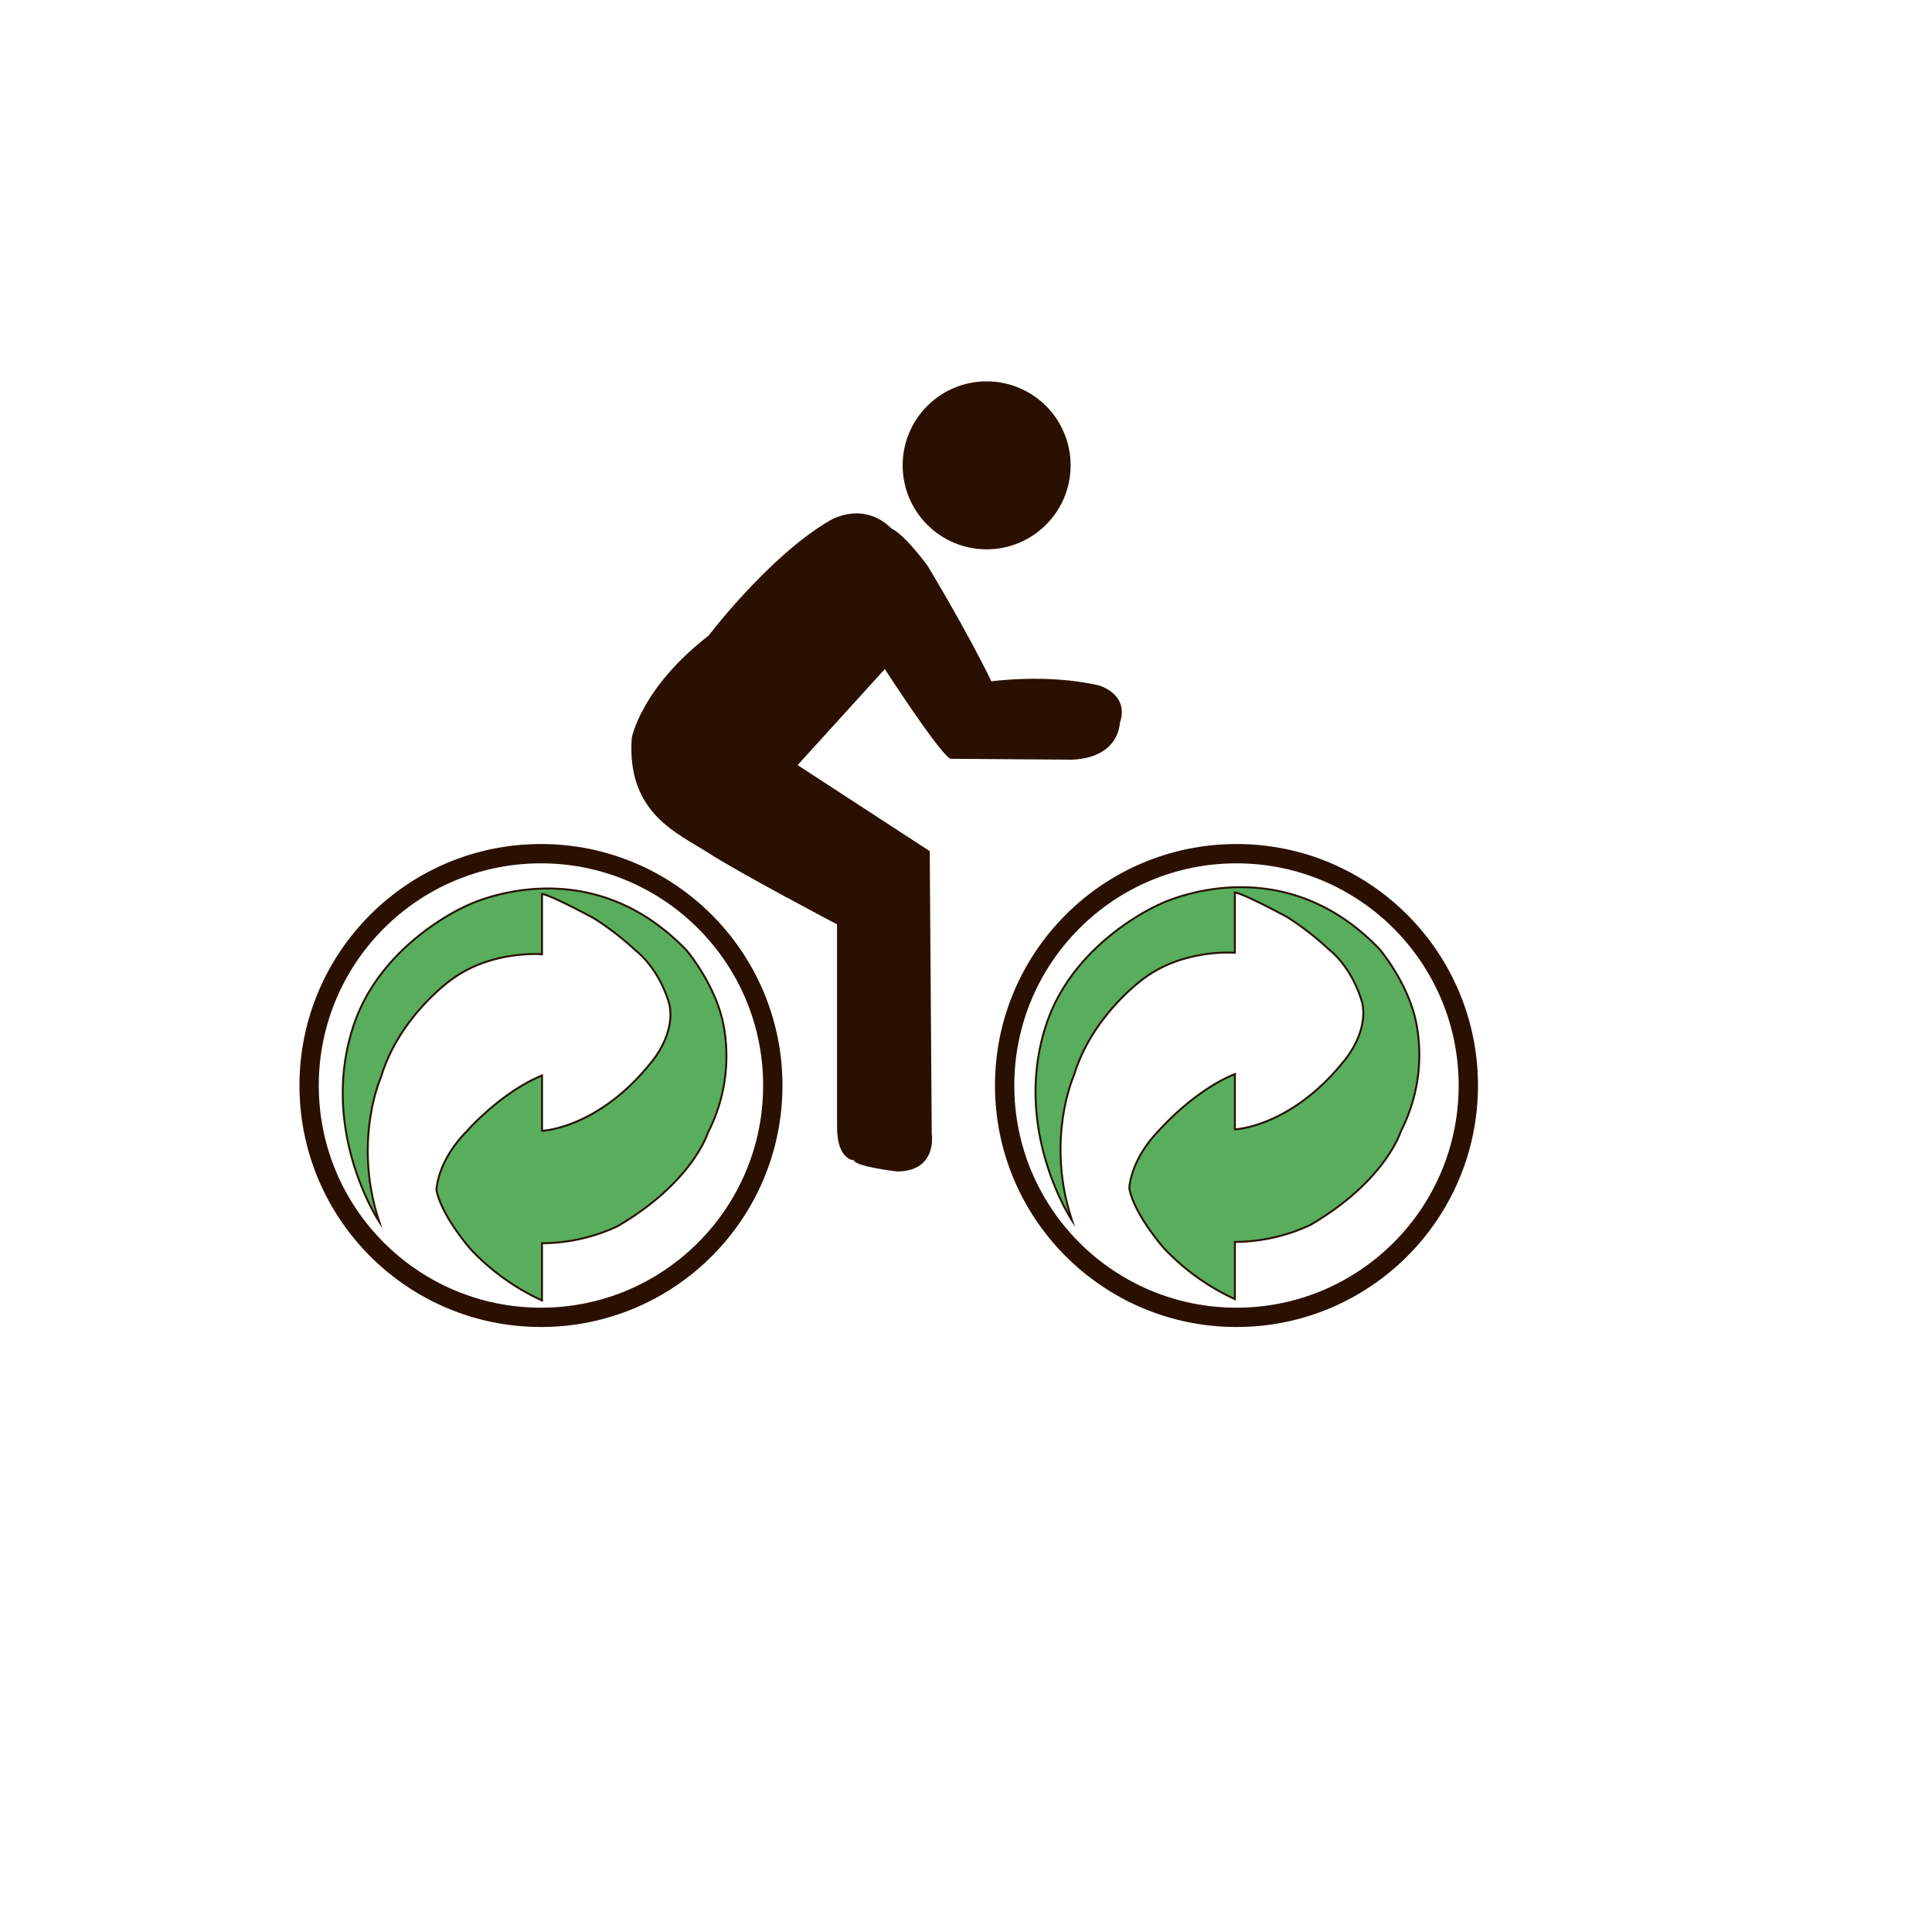 <svg xmlns="http://www.w3.org/2000/svg" viewBox="0 0 500 500"><defs><style>.cls-1{fill:none;stroke-width:5px;}.cls-1,.cls-2,.cls-3{stroke:#2a1000;stroke-miterlimit:10;}.cls-2{fill:#58ae5c;stroke-width:0.5px;}.cls-3{fill:#2a1000;stroke-width:0.75px;}</style></defs><title>cycleArtboard 1</title><g id="Layer_2" data-name="Layer 2"><circle class="cls-1" cx="140" cy="280.93" r="60"/><circle class="cls-1" cx="320" cy="280.93" r="60"/></g><g id="Layer_3" data-name="Layer 3"><path class="cls-2" d="M98.16,316.21s-15.66-23.55-6.67-50.74c7.16-21.63,29.27-31.06,29.27-31.06s30.9-15.61,56.92,11.55c0,0,7.64,8.94,9.6,19.52a43.38,43.38,0,0,1-4.07,27.65s-3.9,12.85-23.42,24.23a46.7,46.7,0,0,1-19.52,4.39v14.8a58.93,58.93,0,0,1-18.38-13.17s-7.64-8.62-8.94-15.45c0,0,.16-7.32,7.81-15.12,0,0,8.78-10.08,19.52-14.47v14.31s14.31-.49,28-17.4c0,0,6.51-7.16,5-15.12,0,0-2-8.62-8.78-14.15a74.21,74.21,0,0,0-10.73-8.29s-11.06-6-13.5-6.34v15.61s-13.17-1.14-23.58,6.67c0,0-13.34,9.43-18.05,25C98.65,278.64,91.17,295.23,98.16,316.21Z"/><path class="cls-2" d="M277.45,315.87s-15.66-23.55-6.67-50.74c7.16-21.63,29.27-31.06,29.27-31.06S331,218.46,357,245.62c0,0,7.64,8.94,9.6,19.52a43.38,43.38,0,0,1-4.07,27.65s-3.9,12.85-23.42,24.23a46.7,46.7,0,0,1-19.52,4.39v14.8A58.93,58.93,0,0,1,301.2,323s-7.64-8.62-8.94-15.45c0,0,.16-7.32,7.81-15.12,0,0,8.78-10.08,19.52-14.47v14.31s14.31-.49,28-17.4c0,0,6.51-7.16,5-15.12,0,0-2-8.62-8.78-14.15a74.21,74.21,0,0,0-10.73-8.29s-11.06-6-13.5-6.34v15.61s-13.17-1.14-23.58,6.67c0,0-13.34,9.43-18.05,25C277.94,278.31,270.46,294.89,277.45,315.87Z"/></g><g id="Layer_4" data-name="Layer 4"><path class="cls-3" d="M217,291.58V239s-25.27-13.29-33.34-18.5-21.1-10.16-19.8-29.44c0,0,2.34-12.76,19.8-26.31,0,0,15.63-20.58,31.26-29.7,0,0,8.34-5.21,15.63,2.08,0,0,2.61.78,9.12,9.38,0,0,10.42,17.19,16.67,30.22,0,0,14.59-2.08,27.87,1,0,0,7.82,2.08,5.21,9.38,0,0,0,8.6-12,9.12L246.22,196s-1,1.3-17.19-23.45l-23.18,25.53,34.39,22.4.52,72.94s1.56,9.38-8.6,9.38c0,0-10.94-1.3-10.94-2.87C221.22,299.92,217,300.18,217,291.58Z"/><circle class="cls-3" cx="255.34" cy="120.43" r="21.36"/></g></svg>